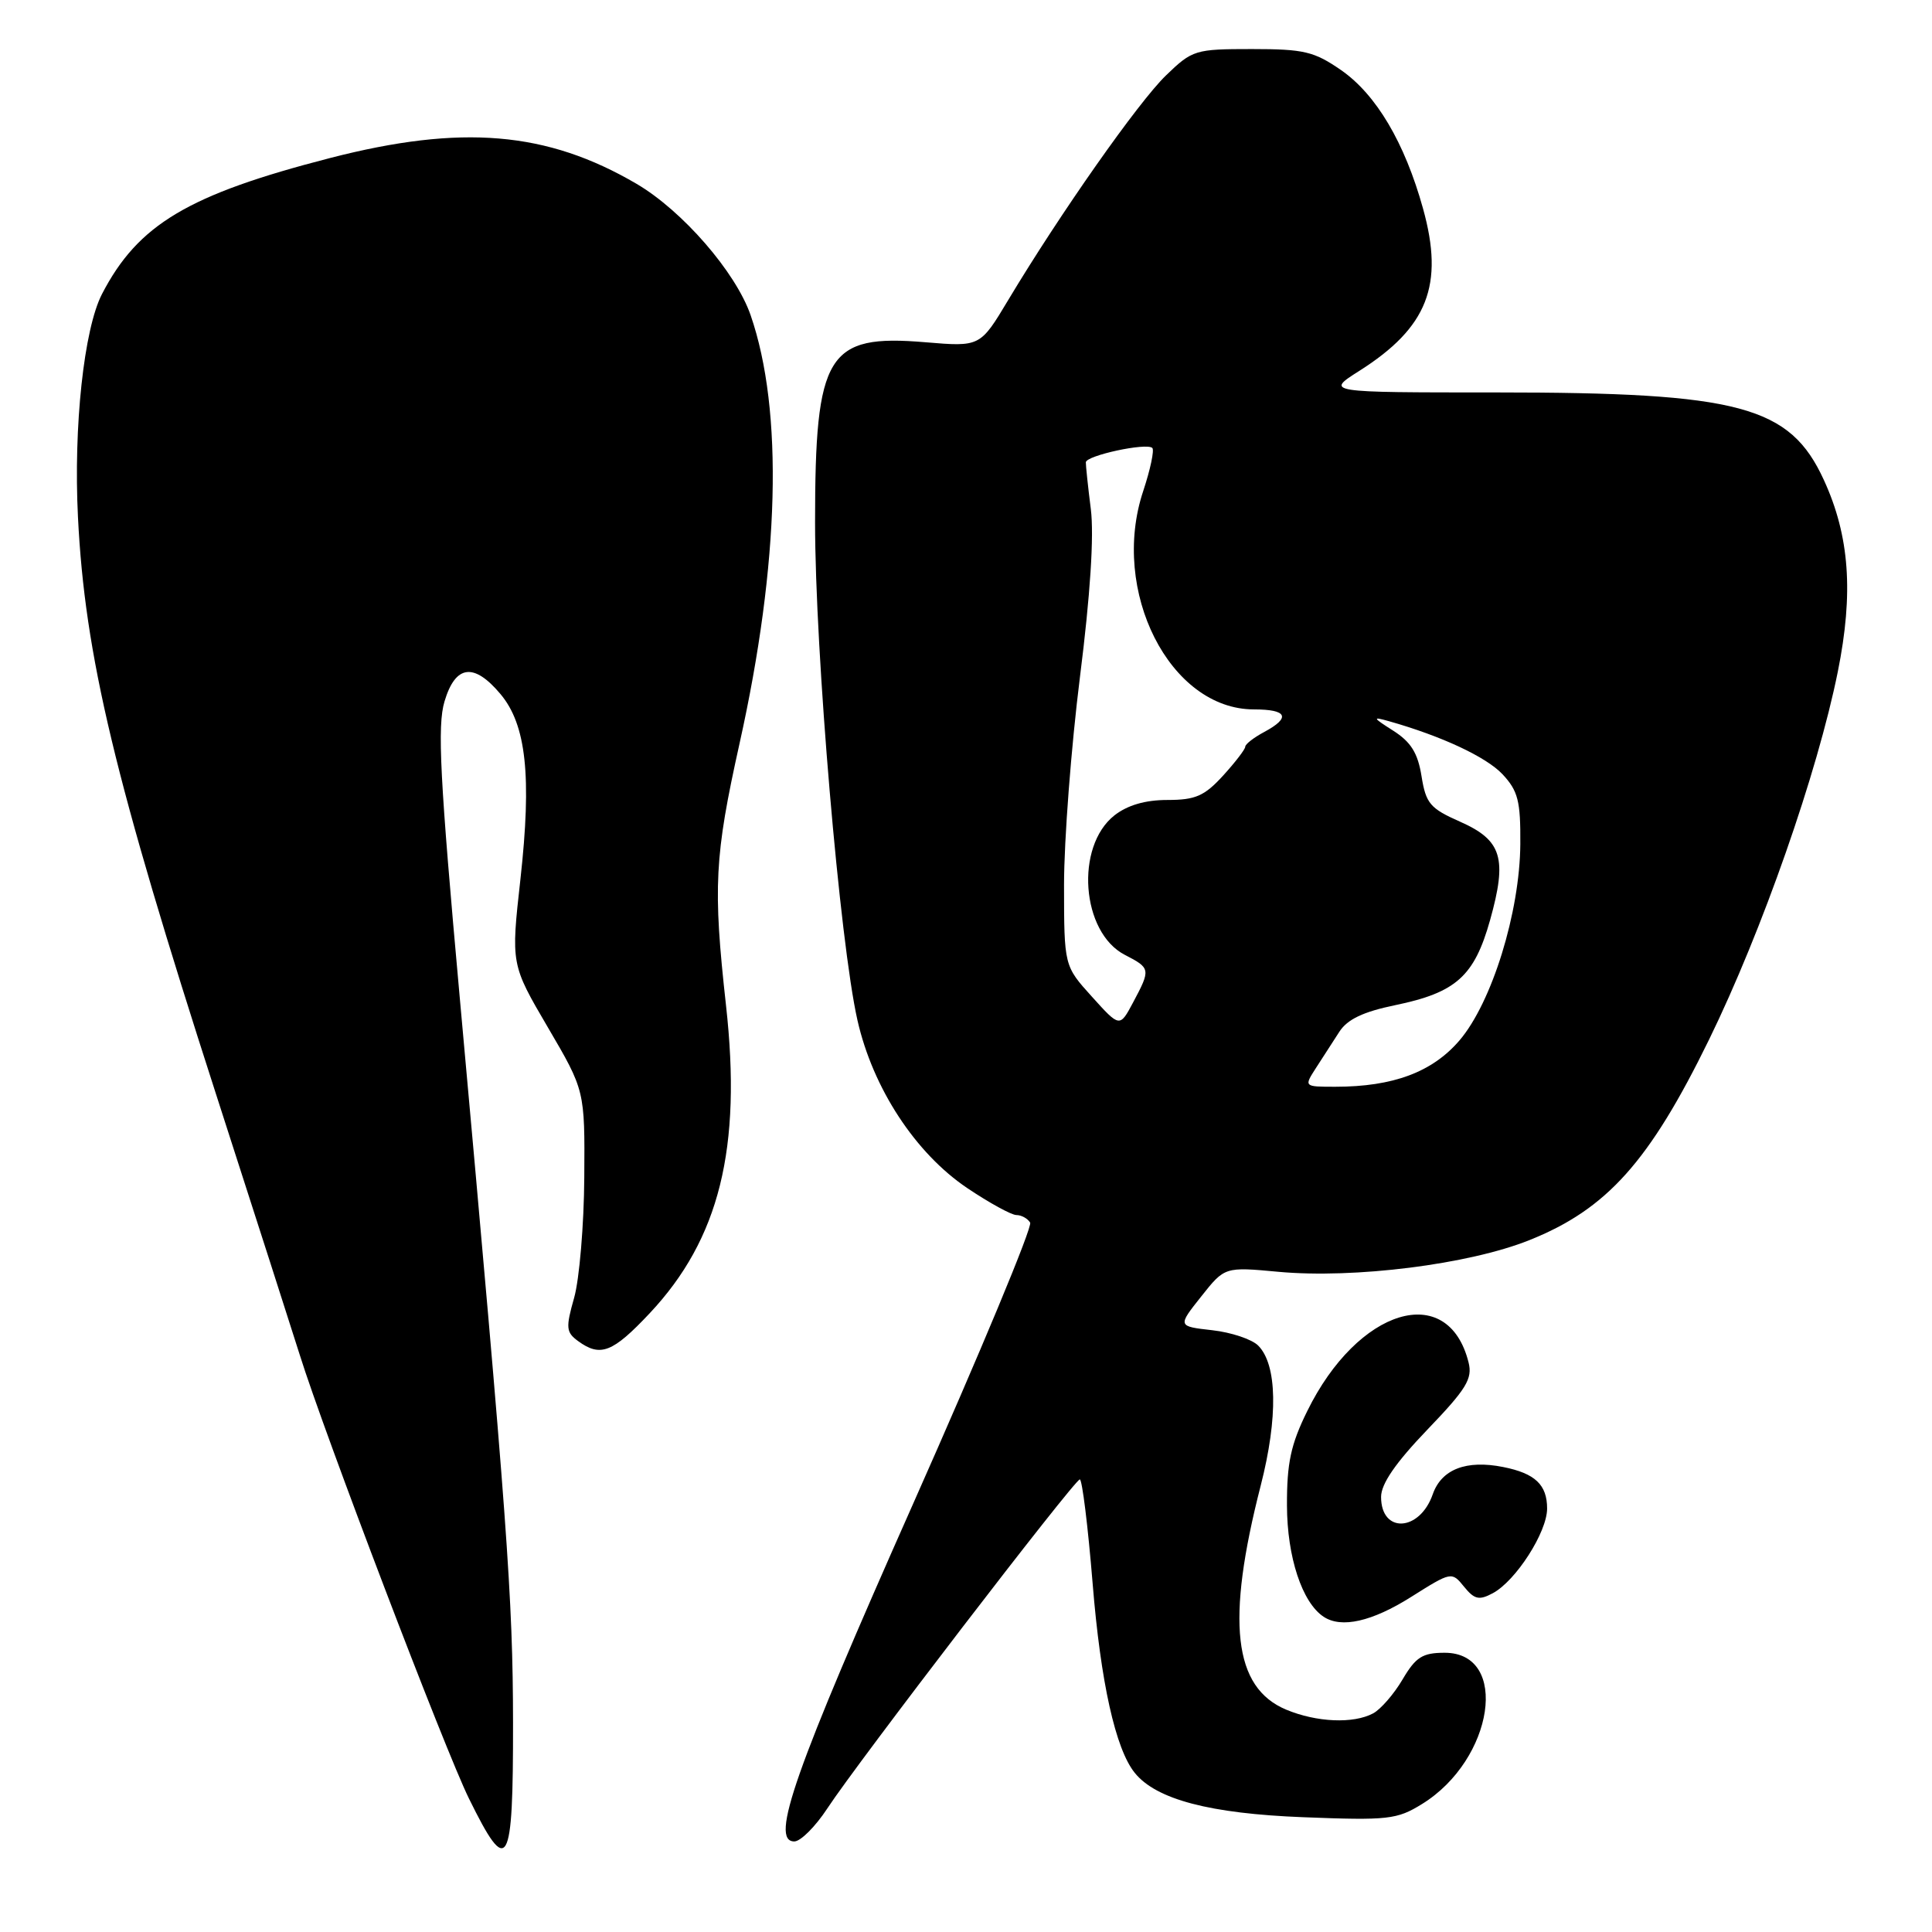 <?xml version="1.0" encoding="UTF-8" standalone="no"?>
<!DOCTYPE svg PUBLIC "-//W3C//DTD SVG 1.1//EN" "http://www.w3.org/Graphics/SVG/1.1/DTD/svg11.dtd" >
<svg xmlns="http://www.w3.org/2000/svg" xmlns:xlink="http://www.w3.org/1999/xlink" version="1.1" viewBox="0 0 256 256">
 <g >
 <path fill="currentColor"
d=" M 67.98 228.25 C 67.96 211.74 67.25 202.03 60.92 132.19 C 58.28 103.01 57.93 96.19 58.90 92.94 C 60.35 88.09 62.79 87.77 66.31 91.96 C 69.74 96.03 70.47 102.88 68.96 116.49 C 67.70 127.78 67.70 127.78 72.60 136.14 C 77.50 144.50 77.50 144.50 77.42 156.00 C 77.38 162.32 76.77 169.50 76.08 171.95 C 74.95 175.93 75.00 176.53 76.60 177.70 C 79.56 179.86 81.18 179.23 86.09 174.01 C 95.33 164.17 98.31 152.15 96.20 133.22 C 94.46 117.53 94.67 113.48 97.99 98.53 C 103.31 74.63 103.83 54.40 99.46 41.76 C 97.48 36.05 90.42 27.92 84.35 24.36 C 72.47 17.40 61.16 16.45 43.73 20.94 C 24.91 25.79 18.28 29.75 13.51 38.97 C 11.12 43.61 9.73 56.50 10.33 68.50 C 11.24 86.85 15.18 103.30 28.63 145.00 C 33.86 161.22 38.85 176.75 39.71 179.50 C 42.93 189.82 58.99 231.95 62.15 238.34 C 67.31 248.82 68.00 247.63 67.98 228.25 Z  M 109.63 239.62 C 113.58 233.58 142.36 196.07 143.08 196.03 C 143.39 196.01 144.16 202.22 144.78 209.82 C 145.84 222.90 147.81 231.76 150.36 234.91 C 153.20 238.44 160.34 240.31 172.67 240.79 C 183.94 241.23 185.10 241.10 188.43 239.04 C 197.95 233.16 200.07 219.00 191.43 219.00 C 188.49 219.00 187.60 219.56 185.85 222.53 C 184.71 224.47 182.95 226.49 181.95 227.03 C 179.33 228.43 174.47 228.22 170.43 226.54 C 163.43 223.61 162.43 214.86 167.05 196.85 C 169.37 187.80 169.24 180.81 166.71 178.29 C 165.88 177.46 163.14 176.54 160.62 176.26 C 156.03 175.74 156.03 175.74 159.16 171.80 C 162.28 167.86 162.28 167.86 169.39 168.52 C 179.45 169.45 194.62 167.54 202.64 164.33 C 212.92 160.22 218.55 153.94 226.47 137.73 C 233.50 123.33 240.82 102.41 243.52 89.00 C 245.62 78.57 245.08 71.03 241.68 63.62 C 237.18 53.78 230.53 52.00 198.25 52.00 C 175.61 52.00 175.61 52.00 180.12 49.14 C 189.17 43.40 191.38 37.77 188.56 27.64 C 186.13 18.89 182.35 12.52 177.70 9.29 C 174.13 6.82 172.78 6.50 165.89 6.50 C 158.36 6.50 158.00 6.61 154.49 10.00 C 150.83 13.54 140.47 28.29 133.61 39.73 C 129.88 45.96 129.88 45.96 122.62 45.35 C 109.59 44.25 108.00 46.85 108.00 69.20 C 108.00 86.39 111.28 124.89 113.62 135.20 C 115.66 144.19 121.29 152.80 128.17 157.43 C 131.09 159.39 134.02 161.00 134.68 161.00 C 135.34 161.00 136.16 161.45 136.50 162.00 C 136.84 162.54 129.86 179.30 121.00 199.24 C 105.28 234.62 101.98 244.00 105.25 244.00 C 106.08 244.00 108.05 242.03 109.63 239.62 Z  M 186.97 211.61 C 192.32 208.24 192.36 208.23 193.99 210.24 C 195.37 211.94 195.99 212.08 197.80 211.11 C 200.86 209.47 205.00 203.02 205.00 199.89 C 205.00 196.74 203.41 195.23 199.19 194.39 C 194.30 193.41 191.01 194.68 189.85 197.99 C 188.12 202.97 183.00 203.24 183.00 198.35 C 183.00 196.62 184.92 193.83 189.12 189.45 C 194.31 184.05 195.14 182.69 194.59 180.52 C 191.88 169.70 179.92 173.32 173.21 186.99 C 171.03 191.41 170.51 193.88 170.53 199.50 C 170.55 206.33 172.54 212.35 175.39 214.23 C 177.74 215.79 181.80 214.87 186.97 211.61 Z  M 174.38 141.50 C 175.27 140.12 176.67 137.97 177.48 136.70 C 178.54 135.06 180.65 134.06 184.87 133.19 C 192.94 131.52 195.35 129.36 197.44 121.93 C 199.74 113.72 199.02 111.34 193.47 108.88 C 189.49 107.12 188.94 106.47 188.36 102.85 C 187.87 99.78 186.96 98.32 184.61 96.82 C 181.88 95.09 181.80 94.93 184.00 95.55 C 191.01 97.53 196.92 100.29 199.09 102.59 C 201.15 104.80 201.49 106.13 201.45 111.83 C 201.39 120.88 197.68 132.84 193.39 137.86 C 189.79 142.06 184.60 144.00 176.94 144.00 C 172.77 144.00 172.77 144.00 174.38 141.50 Z  M 144.69 132.07 C 141.00 127.99 141.00 127.99 140.99 117.25 C 140.99 111.34 141.94 98.94 143.10 89.70 C 144.47 78.86 144.98 70.97 144.54 67.46 C 144.16 64.47 143.87 61.68 143.88 61.26 C 143.90 60.36 151.95 58.62 152.69 59.36 C 152.97 59.64 152.43 62.21 151.48 65.07 C 147.07 78.32 155.02 94.00 166.15 94.00 C 170.59 94.00 171.08 95.08 167.50 97.00 C 166.12 97.74 165.00 98.61 165.00 98.95 C 165.00 99.28 163.68 101.00 162.06 102.78 C 159.59 105.48 158.40 106.00 154.69 106.00 C 151.75 106.00 149.40 106.69 147.67 108.04 C 142.43 112.17 143.27 123.54 149.04 126.52 C 152.47 128.29 152.49 128.42 150.14 132.83 C 148.37 136.15 148.37 136.15 144.69 132.07 Z "/>
</g>
</svg>